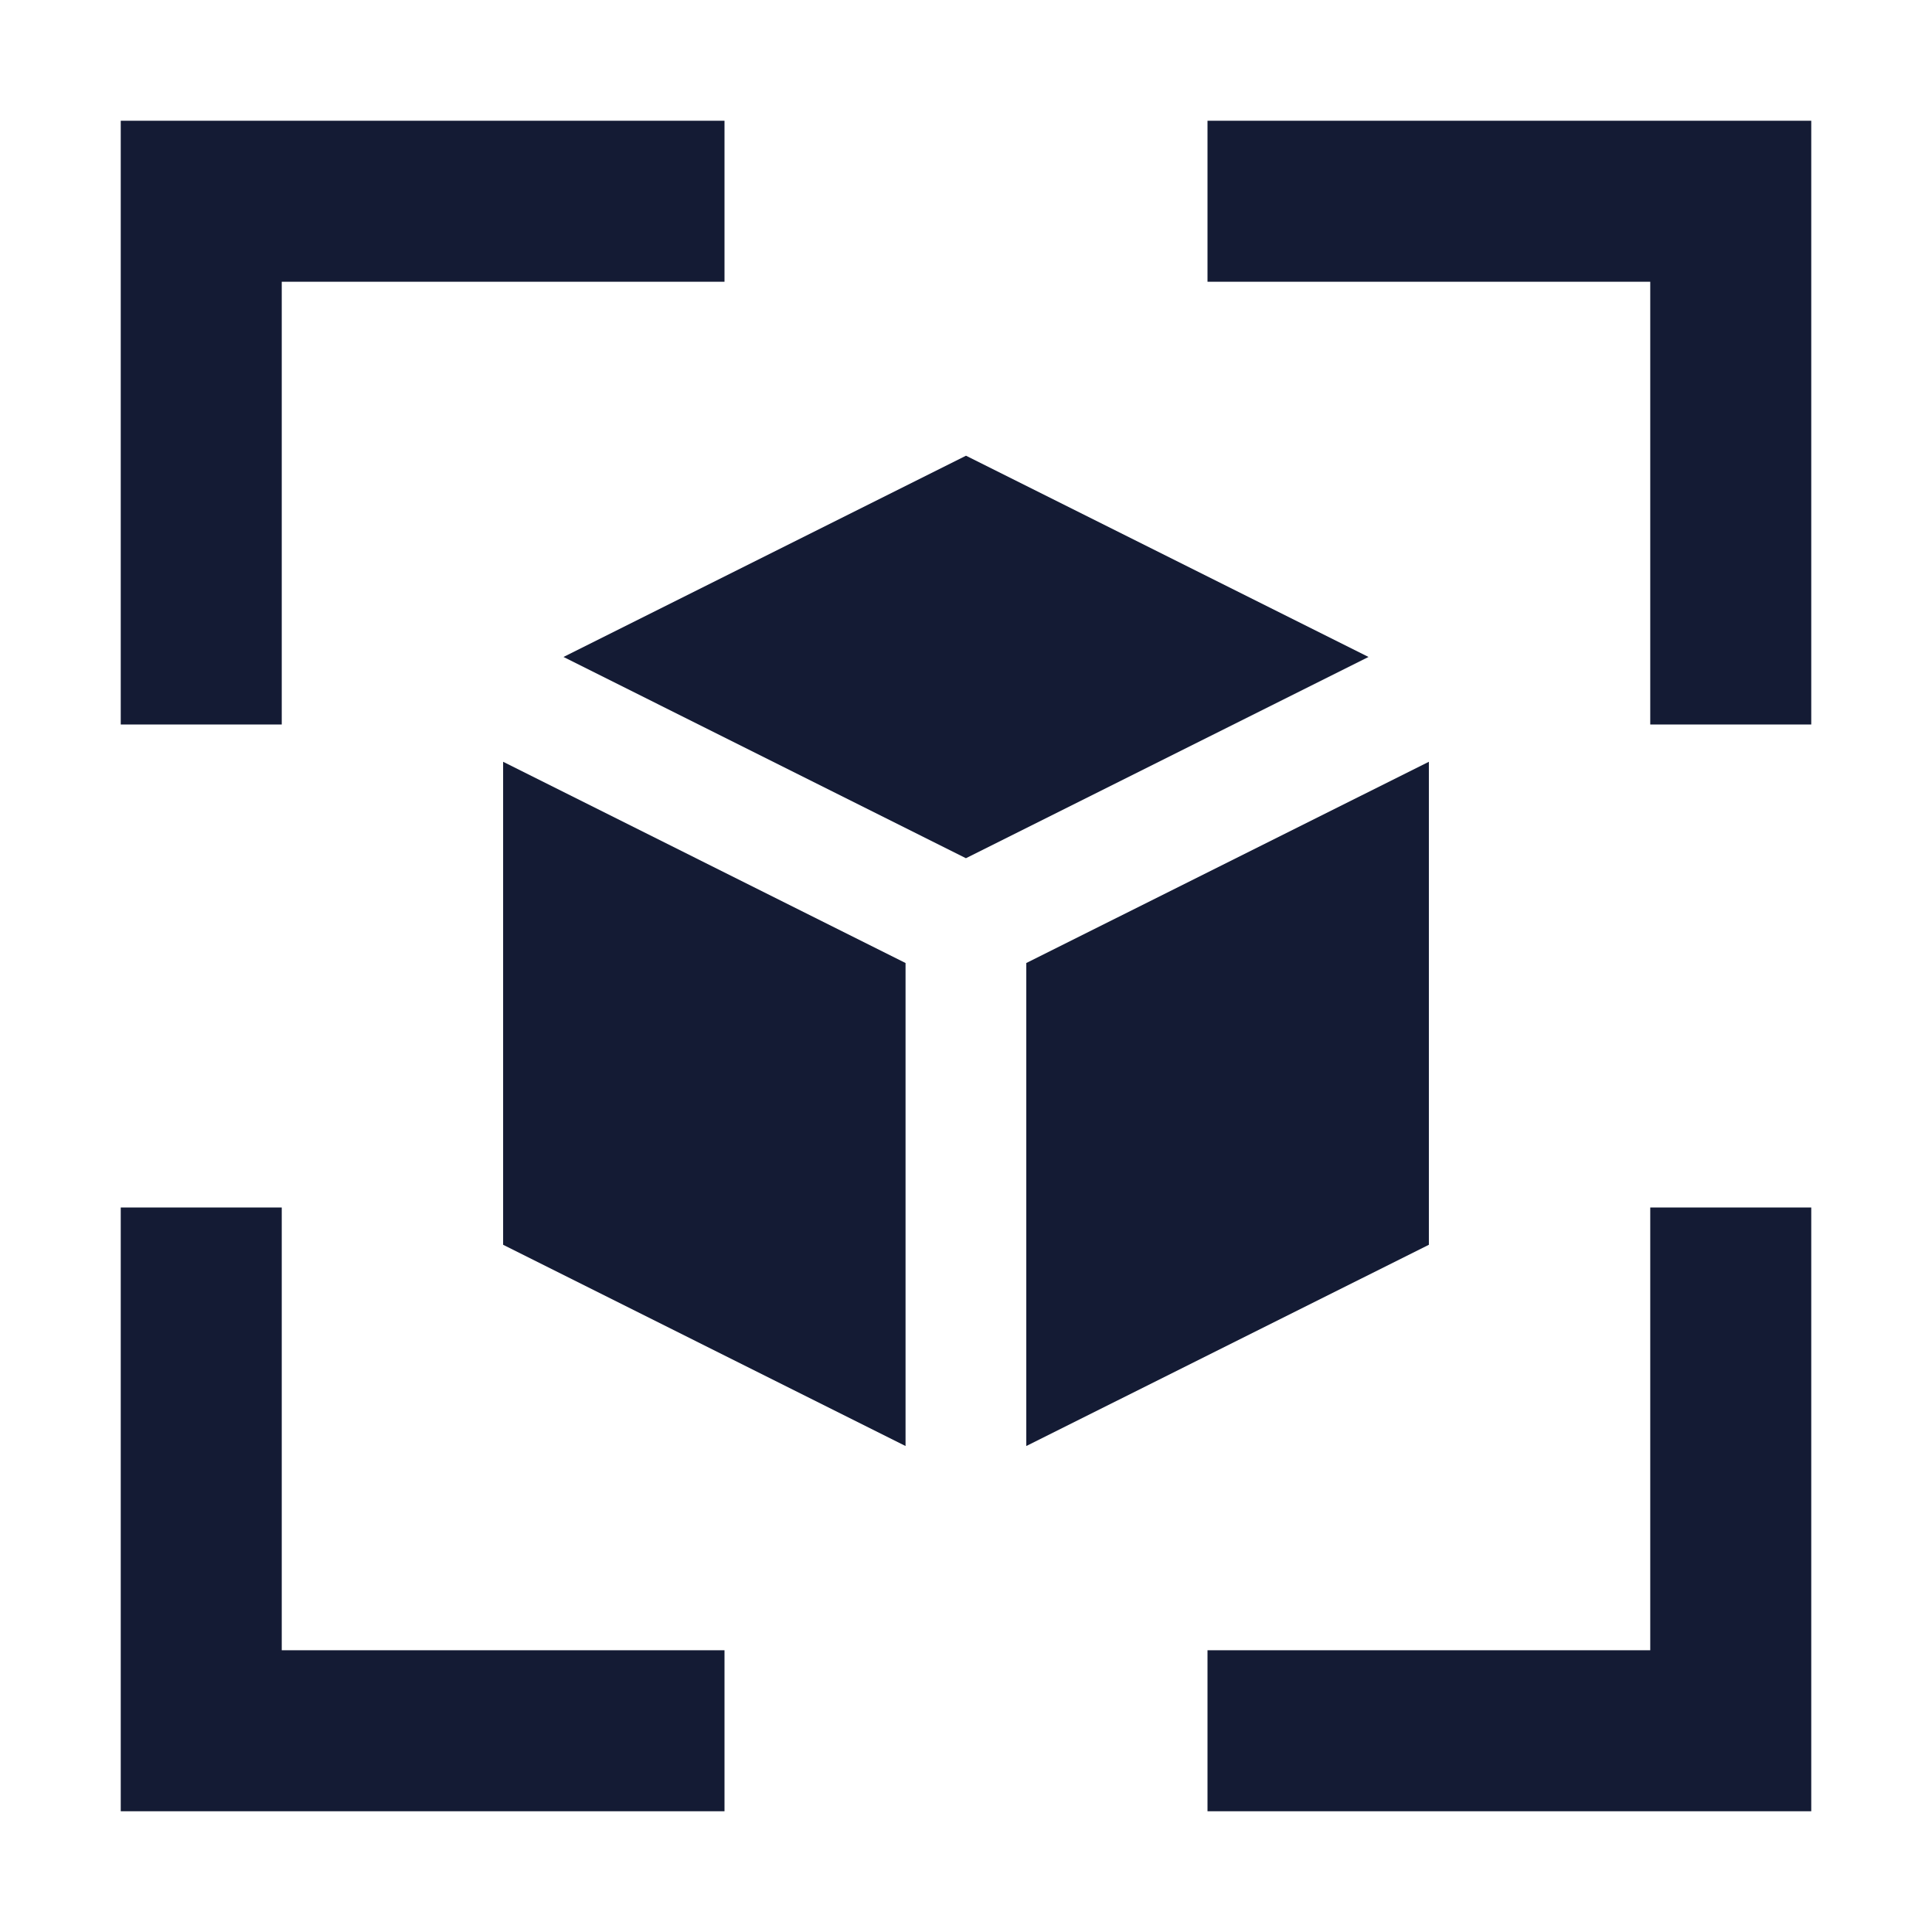 <svg width="24" height="24" viewBox="0 0 24 24" fill="none" xmlns="http://www.w3.org/2000/svg">
<path d="M17 8.161L12 5.661L7 8.161L11.999 10.661L17 8.161Z" fill="#141B34"/>
<path d="M17.75 9.463L12.749 11.963V17.963L17.75 15.463V9.463Z" fill="#141B34"/>
<path d="M11.249 17.963V11.963L6.25 9.463V15.463L11.249 17.963Z" fill="#141B34"/>
<path fill-rule="evenodd" clip-rule="evenodd" d="M1.5 1.5H9V3.5H3.5V9H1.5V1.5ZM20.5 3.5H15V1.5H22.5V9H20.5V3.5ZM3.5 20.5V15H1.5V22.5H9V20.5H3.5ZM20.5 20.5V15H22.5V22.5H15V20.5H20.5Z" fill="#141B34"/>
</svg>
